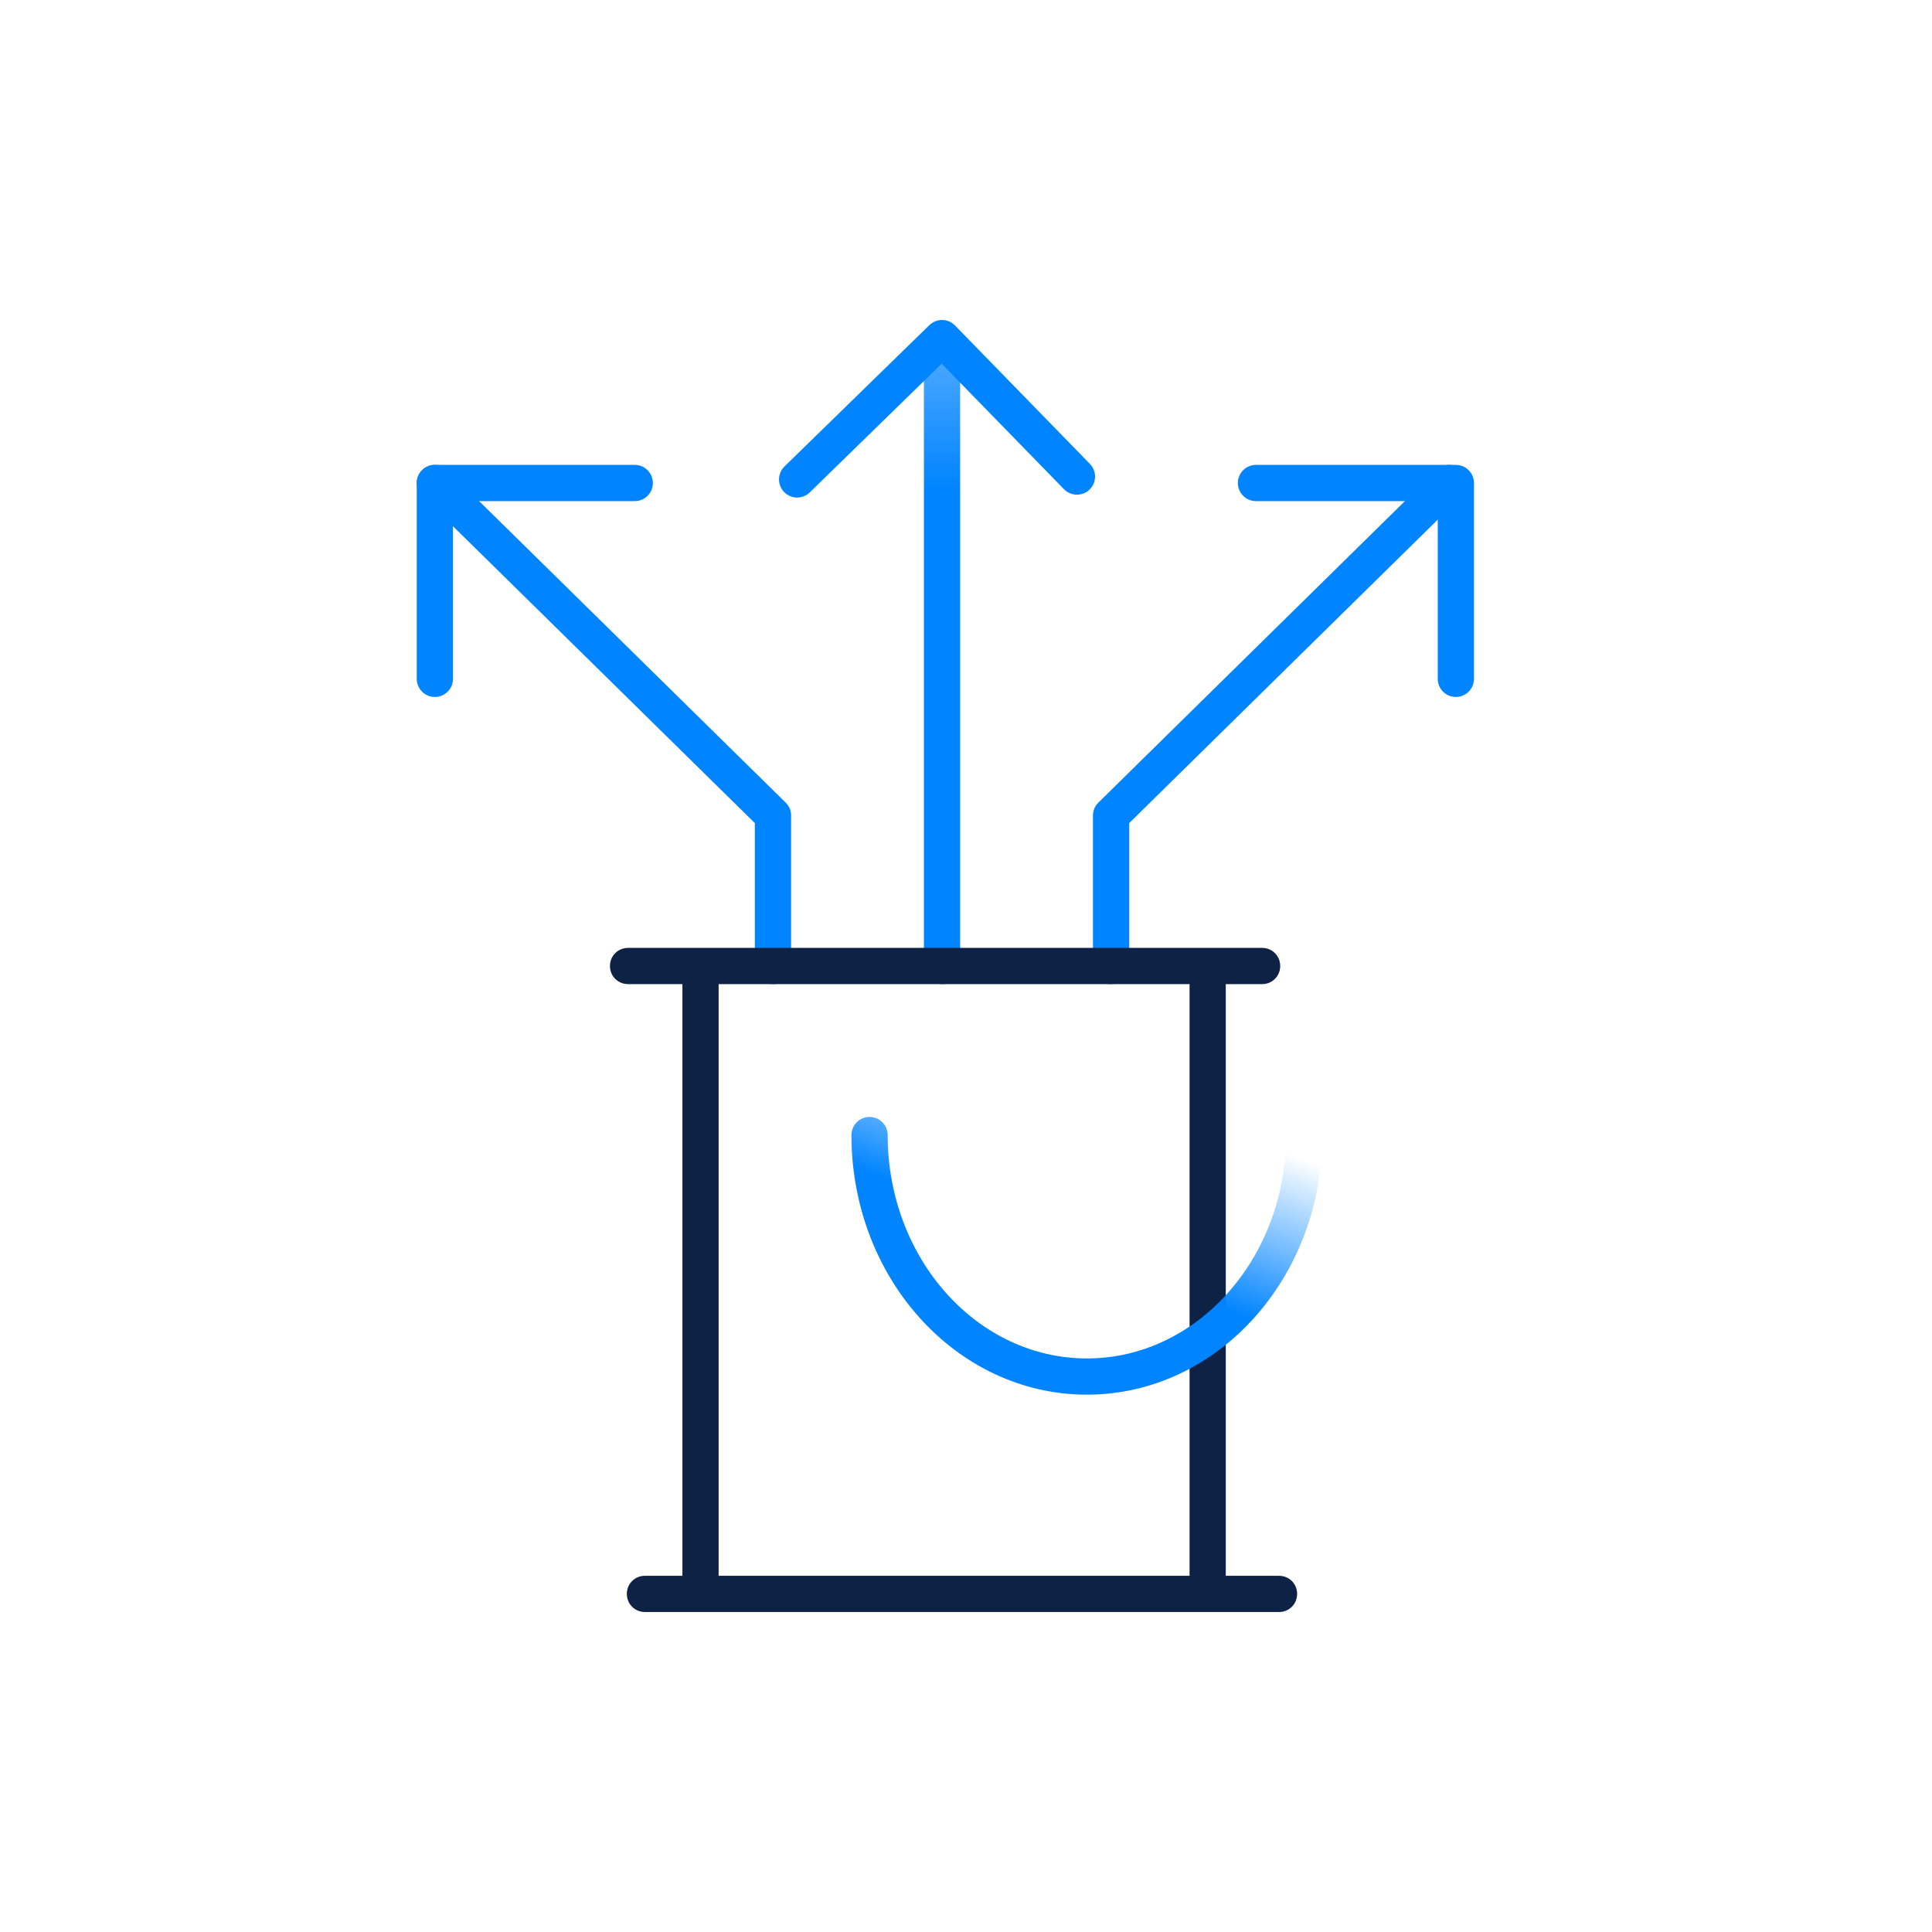 <svg width="80" height="80" viewBox="0 0 80 80" fill="none" xmlns="http://www.w3.org/2000/svg" xmlns:xlink="http://www.w3.org/1999/xlink">
	<defs>
		<clipPath id="clip1329_50906">
			<rect id="Icon / Icon Alfapol" width="80" height="80" fill="white" fill-opacity="0"/>
		</clipPath>
		<linearGradient id="paint_linear_60_8922_0" x1="21.753" y1="1.25" x2="21.753" y2="20.25" gradientUnits="userSpaceOnUse">
			<stop stop-color="#0184FF" stop-opacity="0"/>
			<stop offset="1" stop-color="#0184FF"/>
		</linearGradient>
		<linearGradient id="paint_linear_60_8931_0" x1="51.5" y1="54.5" x2="54" y2="48" gradientUnits="userSpaceOnUse">
			<stop stop-color="#0184FF"/>
			<stop offset="1" stop-color="#0184FF" stop-opacity="0"/>
		</linearGradient>
	</defs>
	<rect id="Icon / Icon Alfapol" width="80" height="80" fill="#FFFFFF" fill-opacity="0"/>
	<g clip-path="url(#clip1329_50906)">
		<path id="path2646" d="M33.007 19.852L39.007 14L44.594 19.733" stroke="#0184FF" stroke-opacity="1" stroke-width="1.5" stroke-linejoin="round" stroke-linecap="round"/>
		<path id="path2650" d="M52.007 20L60.284 20L60.284 28.11" stroke="#0184FF" stroke-opacity="1" stroke-width="1.5" stroke-linejoin="round" stroke-linecap="round"/>
		<path id="Union" d="M32.757 40L32.757 33.769C32.757 33.668 32.738 33.572 32.699 33.479C32.66 33.386 32.605 33.305 32.533 33.234L18.533 19.465C18.233 19.171 17.767 19.175 17.472 19.474C17.178 19.773 17.182 20.24 17.481 20.535L31.257 34.083L31.257 40C31.257 40.42 31.587 40.75 32.007 40.75C32.427 40.75 32.757 40.42 32.757 40ZM38.257 40C38.257 40.42 38.587 40.75 39.007 40.75C39.427 40.75 39.757 40.42 39.757 40L39.757 15C39.757 14.58 39.427 14.25 39.007 14.25C38.587 14.25 38.257 14.58 38.257 15L38.257 40ZM46.757 34.083L46.757 40C46.757 40.42 46.427 40.75 46.007 40.75C45.587 40.75 45.257 40.42 45.257 40L45.257 33.769C45.257 33.719 45.262 33.669 45.272 33.621C45.281 33.573 45.296 33.525 45.315 33.479C45.335 33.433 45.358 33.389 45.386 33.348C45.414 33.307 45.445 33.27 45.481 33.234L59.481 19.465C59.781 19.171 60.247 19.175 60.542 19.474C60.836 19.773 60.832 20.24 60.533 20.535L46.757 34.083Z" clip-rule="evenodd" fill="url(#paint_linear_60_8922_0)" fill-opacity="1" fill-rule="evenodd"/>
		<path id="path2658" d="M26.284 20L18.007 20L18.007 28.11" stroke="#0184FF" stroke-opacity="1" stroke-width="1.5" stroke-linejoin="round" stroke-linecap="round"/>
		<path id="Union" d="M50.757 65.25L50.757 40.75L52.261 40.75C52.681 40.75 53.011 40.42 53.011 40C53.011 39.58 52.681 39.25 52.261 39.25L26.007 39.25C25.587 39.25 25.257 39.58 25.257 40C25.257 40.42 25.587 40.75 26.007 40.75L28.257 40.75L28.257 65.25L26.706 65.25C26.287 65.25 25.956 65.58 25.956 66C25.956 66.42 26.287 66.75 26.706 66.75L52.961 66.75C53.381 66.75 53.711 66.42 53.711 66C53.711 65.58 53.381 65.25 52.961 65.25L50.757 65.25ZM49.257 65.25L49.257 40.75L29.757 40.75L29.757 65.25L49.257 65.25Z" clip-rule="evenodd" fill="#0E2245" fill-opacity="1" fill-rule="evenodd"/>
		<path id="Ellipse 174" d="M54.007 47C54.007 52.523 49.978 57 45.007 57C40.036 57 36.007 52.523 36.007 47" stroke="url(#paint_linear_60_8931_0)" stroke-opacity="1" stroke-width="1.5" stroke-linecap="round"/>
	</g>
</svg>
